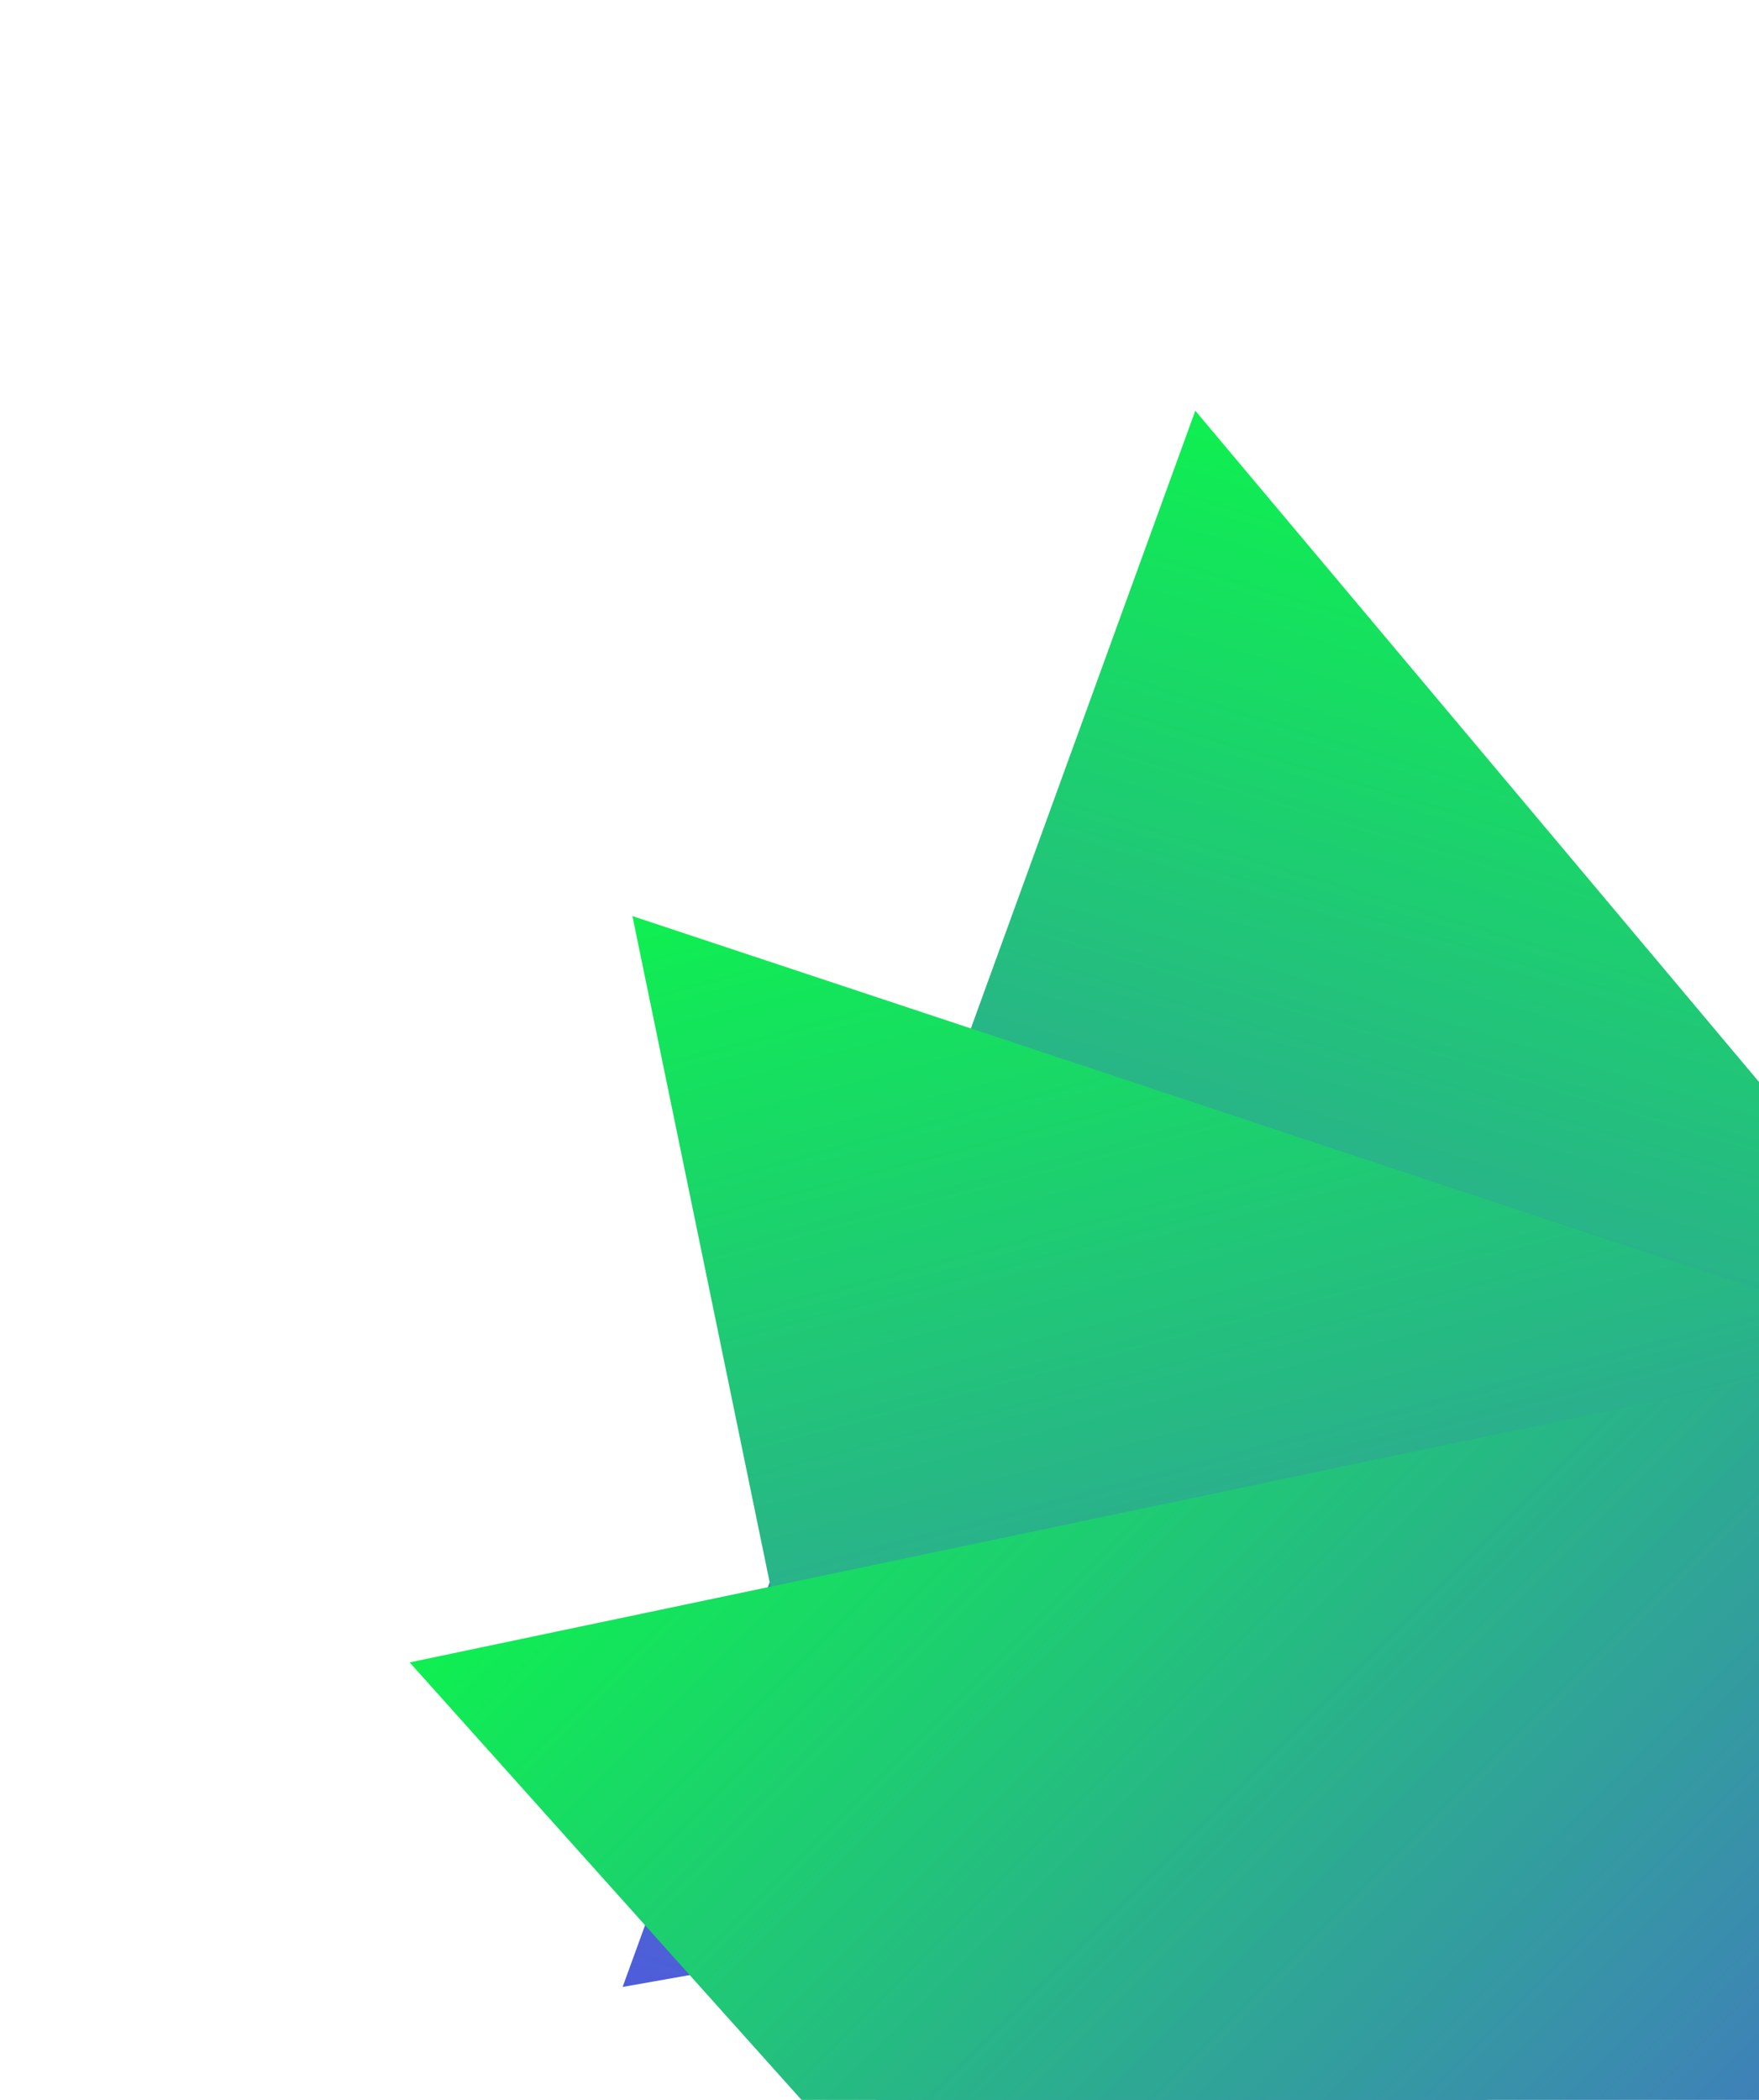 <svg width="248" height="296" viewBox="0 0 248 296" fill="none" xmlns="http://www.w3.org/2000/svg">
<path d="M87.784 280.076L168.523 57.893L320.57 238.907L87.784 280.076Z" fill="url(#paint0_linear_201_1217)"/>
<path d="M136.87 360.667L89.166 129.133L313.533 203.587L136.87 360.667Z" fill="url(#paint1_linear_201_1217)"/>
<path d="M215.493 410.409L57.759 234.33L289.115 185.768L215.493 410.409Z" fill="url(#paint2_linear_201_1217)"/>
<defs>
<linearGradient id="paint0_linear_201_1217" x1="158.038" y1="365.132" x2="251.243" y2="57.258" gradientUnits="userSpaceOnUse">
<stop stop-color="#5F36FF"/>
<stop offset="1" stop-color="#08FF42"/>
</linearGradient>
<linearGradient id="paint1_linear_201_1217" x1="241.283" y1="396.276" x2="159.277" y2="85.231" gradientUnits="userSpaceOnUse">
<stop stop-color="#5F36FF"/>
<stop offset="1" stop-color="#08FF42"/>
</linearGradient>
<linearGradient id="paint2_linear_201_1217" x1="323.642" y1="388.64" x2="96.256" y2="161.111" gradientUnits="userSpaceOnUse">
<stop stop-color="#5F36FF"/>
<stop offset="1" stop-color="#08FF42"/>
</linearGradient>
</defs>
</svg>
